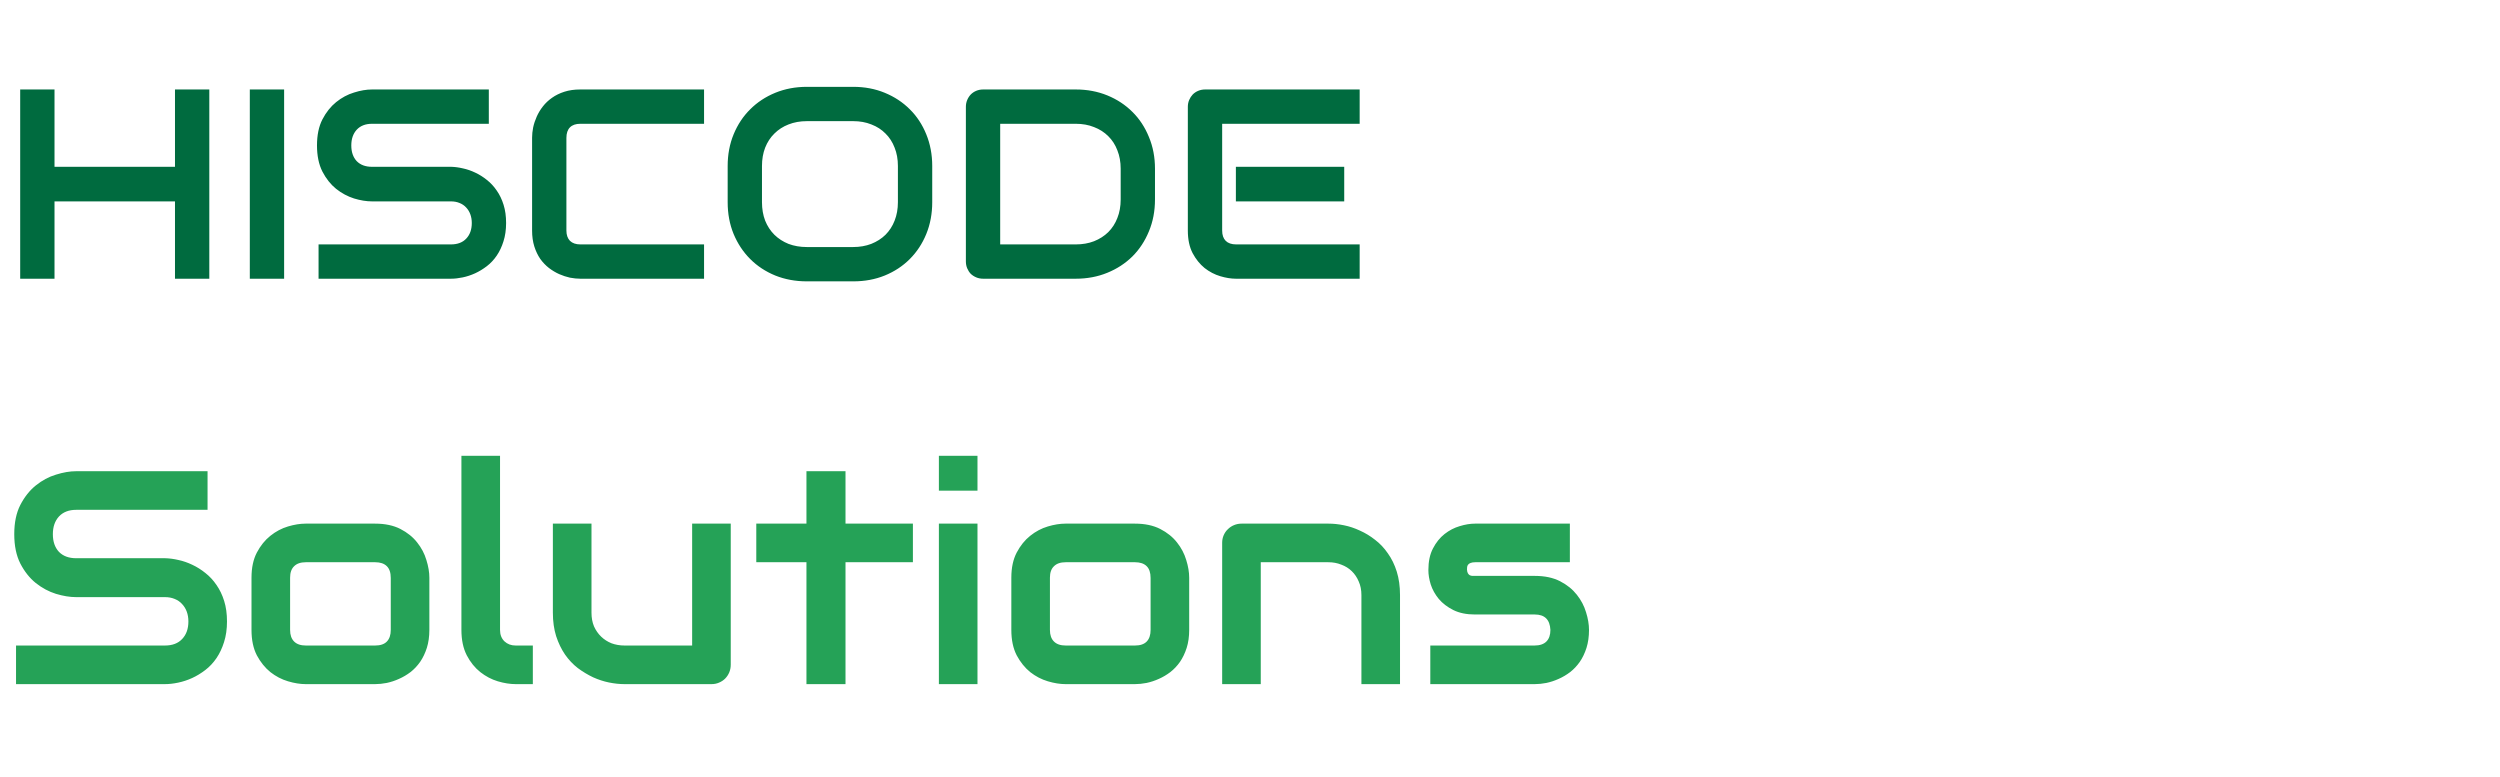 <svg width="148" height="46" viewBox="0 0 148 46" fill="none" xmlns="http://www.w3.org/2000/svg">
<path d="M3.227 9.875H10.359V5.297H12.391V16.5H10.359V11.922H3.227V16.5H1.195V5.297H3.227V9.875ZM16.82 16.5H14.789V5.297H16.82V16.5ZM29.961 13.203C29.961 13.604 29.909 13.966 29.805 14.289C29.706 14.607 29.573 14.888 29.406 15.133C29.24 15.378 29.044 15.586 28.82 15.758C28.596 15.93 28.365 16.07 28.125 16.18C27.885 16.289 27.641 16.37 27.391 16.422C27.146 16.474 26.914 16.5 26.695 16.5H18.859V14.469H26.695C27.086 14.469 27.388 14.354 27.602 14.125C27.82 13.896 27.93 13.588 27.93 13.203C27.93 13.016 27.901 12.844 27.844 12.688C27.787 12.531 27.703 12.396 27.594 12.281C27.49 12.167 27.359 12.078 27.203 12.016C27.052 11.953 26.883 11.922 26.695 11.922H22.023C21.695 11.922 21.341 11.865 20.961 11.75C20.581 11.63 20.227 11.44 19.898 11.18C19.576 10.919 19.305 10.578 19.086 10.156C18.872 9.734 18.766 9.219 18.766 8.609C18.766 8 18.872 7.487 19.086 7.07C19.305 6.648 19.576 6.307 19.898 6.047C20.227 5.781 20.581 5.591 20.961 5.477C21.341 5.357 21.695 5.297 22.023 5.297H28.938V7.328H22.023C21.638 7.328 21.336 7.445 21.117 7.68C20.904 7.914 20.797 8.224 20.797 8.609C20.797 9 20.904 9.31 21.117 9.539C21.336 9.763 21.638 9.875 22.023 9.875H26.695H26.711C26.93 9.88 27.162 9.911 27.406 9.969C27.651 10.021 27.893 10.104 28.133 10.219C28.378 10.333 28.609 10.479 28.828 10.656C29.047 10.828 29.24 11.037 29.406 11.281C29.578 11.526 29.713 11.807 29.812 12.125C29.912 12.443 29.961 12.802 29.961 13.203ZM41.68 16.5H34.352C34.164 16.5 33.961 16.479 33.742 16.438C33.529 16.391 33.315 16.32 33.102 16.227C32.893 16.133 32.693 16.013 32.5 15.867C32.307 15.716 32.135 15.537 31.984 15.328C31.838 15.115 31.721 14.87 31.633 14.594C31.544 14.312 31.5 13.997 31.5 13.648V8.148C31.5 7.961 31.521 7.76 31.562 7.547C31.609 7.328 31.68 7.115 31.773 6.906C31.867 6.693 31.99 6.49 32.141 6.297C32.292 6.104 32.471 5.935 32.68 5.789C32.893 5.638 33.138 5.518 33.414 5.43C33.69 5.341 34.003 5.297 34.352 5.297H41.68V7.328H34.352C34.086 7.328 33.883 7.398 33.742 7.539C33.602 7.68 33.531 7.888 33.531 8.164V13.648C33.531 13.909 33.602 14.112 33.742 14.258C33.888 14.398 34.091 14.469 34.352 14.469H41.68V16.5ZM55.188 11.969C55.188 12.651 55.07 13.279 54.836 13.852C54.602 14.425 54.276 14.919 53.859 15.336C53.443 15.753 52.948 16.078 52.375 16.312C51.807 16.542 51.188 16.656 50.516 16.656H47.766C47.094 16.656 46.471 16.542 45.898 16.312C45.325 16.078 44.831 15.753 44.414 15.336C43.997 14.919 43.669 14.425 43.43 13.852C43.195 13.279 43.078 12.651 43.078 11.969V9.828C43.078 9.151 43.195 8.526 43.43 7.953C43.669 7.375 43.997 6.88 44.414 6.469C44.831 6.052 45.325 5.727 45.898 5.492C46.471 5.258 47.094 5.141 47.766 5.141H50.516C51.188 5.141 51.807 5.258 52.375 5.492C52.948 5.727 53.443 6.052 53.859 6.469C54.276 6.88 54.602 7.375 54.836 7.953C55.07 8.526 55.188 9.151 55.188 9.828V11.969ZM53.156 9.828C53.156 9.427 53.091 9.065 52.961 8.742C52.836 8.414 52.656 8.135 52.422 7.906C52.193 7.672 51.914 7.492 51.586 7.367C51.263 7.237 50.906 7.172 50.516 7.172H47.766C47.37 7.172 47.008 7.237 46.68 7.367C46.357 7.492 46.078 7.672 45.844 7.906C45.609 8.135 45.427 8.414 45.297 8.742C45.172 9.065 45.109 9.427 45.109 9.828V11.969C45.109 12.37 45.172 12.734 45.297 13.062C45.427 13.385 45.609 13.664 45.844 13.898C46.078 14.128 46.357 14.307 46.68 14.438C47.008 14.562 47.37 14.625 47.766 14.625H50.5C50.896 14.625 51.255 14.562 51.578 14.438C51.906 14.307 52.188 14.128 52.422 13.898C52.656 13.664 52.836 13.385 52.961 13.062C53.091 12.734 53.156 12.37 53.156 11.969V9.828ZM68.375 11.812C68.375 12.495 68.255 13.122 68.016 13.695C67.781 14.268 67.456 14.763 67.039 15.18C66.622 15.591 66.128 15.914 65.555 16.148C64.982 16.383 64.359 16.5 63.688 16.5H58.203C58.057 16.5 57.922 16.474 57.797 16.422C57.672 16.37 57.562 16.299 57.469 16.211C57.38 16.117 57.31 16.008 57.258 15.883C57.206 15.758 57.18 15.622 57.18 15.477V6.32C57.18 6.18 57.206 6.047 57.258 5.922C57.31 5.797 57.38 5.688 57.469 5.594C57.562 5.5 57.672 5.427 57.797 5.375C57.922 5.323 58.057 5.297 58.203 5.297H63.688C64.359 5.297 64.982 5.414 65.555 5.648C66.128 5.883 66.622 6.208 67.039 6.625C67.456 7.036 67.781 7.531 68.016 8.109C68.255 8.682 68.375 9.307 68.375 9.984V11.812ZM66.344 9.984C66.344 9.589 66.279 9.227 66.148 8.898C66.023 8.57 65.844 8.292 65.609 8.062C65.375 7.828 65.094 7.648 64.766 7.523C64.443 7.393 64.083 7.328 63.688 7.328H59.211V14.469H63.688C64.083 14.469 64.443 14.406 64.766 14.281C65.094 14.151 65.375 13.971 65.609 13.742C65.844 13.508 66.023 13.229 66.148 12.906C66.279 12.578 66.344 12.213 66.344 11.812V9.984ZM79.578 11.922H73.164V9.875H79.578V11.922ZM80.492 16.5H73.164C72.883 16.5 72.576 16.451 72.242 16.352C71.909 16.253 71.599 16.091 71.312 15.867C71.031 15.638 70.794 15.344 70.602 14.984C70.414 14.62 70.32 14.175 70.32 13.648V6.32C70.32 6.18 70.346 6.047 70.398 5.922C70.451 5.797 70.521 5.688 70.609 5.594C70.703 5.5 70.812 5.427 70.938 5.375C71.062 5.323 71.198 5.297 71.344 5.297H80.492V7.328H72.352V13.648C72.352 13.914 72.422 14.117 72.562 14.258C72.703 14.398 72.909 14.469 73.18 14.469H80.492V16.5Z" fill="#006B3F"/>
<path d="M13.438 36.791C13.438 37.242 13.38 37.649 13.263 38.013C13.151 38.37 13.002 38.687 12.815 38.962C12.627 39.237 12.407 39.472 12.155 39.665C11.903 39.858 11.643 40.017 11.373 40.14C11.104 40.263 10.828 40.353 10.547 40.412C10.271 40.471 10.011 40.5 9.765 40.5H0.949V38.215H9.765C10.204 38.215 10.544 38.086 10.784 37.828C11.03 37.57 11.153 37.225 11.153 36.791C11.153 36.58 11.121 36.387 11.057 36.211C10.992 36.035 10.898 35.883 10.775 35.754C10.658 35.625 10.512 35.525 10.336 35.455C10.166 35.385 9.976 35.35 9.765 35.35H4.509C4.14 35.35 3.741 35.285 3.313 35.156C2.886 35.022 2.487 34.808 2.118 34.515C1.755 34.222 1.45 33.838 1.204 33.363C0.964 32.889 0.844 32.309 0.844 31.623C0.844 30.938 0.964 30.36 1.204 29.892C1.45 29.417 1.755 29.033 2.118 28.74C2.487 28.441 2.886 28.227 3.313 28.099C3.741 27.964 4.14 27.896 4.509 27.896H12.287V30.182H4.509C4.075 30.182 3.735 30.314 3.489 30.577C3.249 30.841 3.129 31.189 3.129 31.623C3.129 32.062 3.249 32.411 3.489 32.669C3.735 32.921 4.075 33.047 4.509 33.047H9.765H9.782C10.028 33.053 10.289 33.088 10.565 33.152C10.84 33.211 11.112 33.305 11.382 33.434C11.657 33.562 11.918 33.727 12.164 33.926C12.41 34.119 12.627 34.353 12.815 34.629C13.008 34.904 13.16 35.221 13.271 35.578C13.383 35.935 13.438 36.34 13.438 36.791ZM25.418 37.292C25.418 37.685 25.368 38.039 25.269 38.355C25.169 38.666 25.037 38.941 24.873 39.182C24.709 39.416 24.519 39.618 24.302 39.788C24.085 39.952 23.856 40.087 23.616 40.192C23.382 40.298 23.142 40.377 22.895 40.43C22.655 40.477 22.427 40.5 22.21 40.5H18.088C17.771 40.5 17.426 40.444 17.051 40.333C16.676 40.222 16.327 40.04 16.005 39.788C15.688 39.53 15.422 39.199 15.205 38.795C14.994 38.385 14.889 37.884 14.889 37.292V34.198C14.889 33.612 14.994 33.117 15.205 32.713C15.422 32.303 15.688 31.972 16.005 31.72C16.327 31.462 16.676 31.277 17.051 31.166C17.426 31.055 17.771 30.999 18.088 30.999H22.21C22.796 30.999 23.294 31.105 23.704 31.315C24.114 31.526 24.445 31.793 24.697 32.115C24.949 32.432 25.131 32.777 25.242 33.152C25.359 33.527 25.418 33.876 25.418 34.198V37.292ZM23.133 34.216C23.133 33.899 23.054 33.665 22.895 33.513C22.737 33.36 22.509 33.284 22.21 33.284H18.105C17.801 33.284 17.569 33.363 17.411 33.522C17.253 33.674 17.174 33.899 17.174 34.198V37.292C17.174 37.591 17.253 37.819 17.411 37.977C17.569 38.136 17.801 38.215 18.105 38.215H22.21C22.52 38.215 22.752 38.136 22.904 37.977C23.057 37.819 23.133 37.591 23.133 37.292V34.216ZM31.544 40.5H30.524C30.196 40.5 29.845 40.444 29.47 40.333C29.101 40.222 28.755 40.04 28.433 39.788C28.11 39.53 27.844 39.199 27.633 38.795C27.422 38.385 27.316 37.884 27.316 37.292V26.982H29.602V37.292C29.602 37.573 29.689 37.799 29.865 37.969C30.041 38.133 30.261 38.215 30.524 38.215H31.544V40.5ZM43.26 39.349C43.26 39.513 43.23 39.665 43.172 39.806C43.113 39.946 43.031 40.069 42.926 40.175C42.826 40.274 42.706 40.353 42.565 40.412C42.431 40.471 42.284 40.5 42.126 40.5H36.958C36.677 40.5 36.375 40.468 36.053 40.403C35.736 40.339 35.423 40.236 35.112 40.096C34.802 39.949 34.5 39.768 34.207 39.551C33.92 39.328 33.668 39.062 33.451 38.751C33.234 38.435 33.059 38.071 32.924 37.661C32.795 37.251 32.73 36.788 32.73 36.273V30.999H35.016V36.273C35.016 36.571 35.065 36.841 35.165 37.081C35.27 37.315 35.411 37.518 35.587 37.688C35.763 37.857 35.968 37.989 36.202 38.083C36.442 38.171 36.7 38.215 36.976 38.215H40.975V30.999H43.26V39.349ZM54.044 33.284H50.054V40.5H47.742V33.284H44.772V30.999H47.742V27.896H50.054V30.999H54.044V33.284ZM57.867 29.048H55.582V26.982H57.867V29.048ZM57.867 40.5H55.582V30.999H57.867V40.5ZM70.4 37.292C70.4 37.685 70.351 38.039 70.251 38.355C70.151 38.666 70.019 38.941 69.856 39.182C69.691 39.416 69.501 39.618 69.284 39.788C69.067 39.952 68.839 40.087 68.599 40.192C68.364 40.298 68.124 40.377 67.878 40.43C67.638 40.477 67.409 40.5 67.192 40.5H63.07C62.754 40.5 62.408 40.444 62.033 40.333C61.658 40.222 61.31 40.04 60.987 39.788C60.671 39.53 60.404 39.199 60.188 38.795C59.977 38.385 59.871 37.884 59.871 37.292V34.198C59.871 33.612 59.977 33.117 60.188 32.713C60.404 32.303 60.671 31.972 60.987 31.72C61.31 31.462 61.658 31.277 62.033 31.166C62.408 31.055 62.754 30.999 63.07 30.999H67.192C67.778 30.999 68.276 31.105 68.686 31.315C69.097 31.526 69.428 31.793 69.68 32.115C69.932 32.432 70.113 32.777 70.225 33.152C70.342 33.527 70.4 33.876 70.4 34.198V37.292ZM68.115 34.216C68.115 33.899 68.036 33.665 67.878 33.513C67.72 33.36 67.491 33.284 67.192 33.284H63.088C62.783 33.284 62.552 33.363 62.394 33.522C62.235 33.674 62.156 33.899 62.156 34.198V37.292C62.156 37.591 62.235 37.819 62.394 37.977C62.552 38.136 62.783 38.215 63.088 38.215H67.192C67.503 38.215 67.734 38.136 67.887 37.977C68.039 37.819 68.115 37.591 68.115 37.292V34.216ZM82.881 40.5H80.596V35.227C80.596 34.928 80.543 34.661 80.438 34.427C80.338 34.187 80.2 33.981 80.024 33.812C79.849 33.642 79.641 33.513 79.4 33.425C79.166 33.331 78.911 33.284 78.636 33.284H74.637V40.5H72.352V32.133C72.352 31.975 72.381 31.828 72.439 31.693C72.498 31.553 72.58 31.433 72.686 31.333C72.791 31.227 72.914 31.145 73.055 31.087C73.195 31.028 73.345 30.999 73.503 30.999H78.653C78.94 30.999 79.242 31.031 79.559 31.096C79.881 31.16 80.197 31.266 80.508 31.412C80.824 31.553 81.123 31.734 81.404 31.957C81.691 32.174 81.943 32.44 82.16 32.757C82.383 33.067 82.559 33.428 82.688 33.838C82.816 34.248 82.881 34.711 82.881 35.227V40.5ZM94.069 37.292C94.069 37.685 94.019 38.039 93.92 38.355C93.82 38.666 93.689 38.941 93.524 39.182C93.36 39.416 93.17 39.618 92.953 39.788C92.736 39.952 92.508 40.087 92.268 40.192C92.033 40.298 91.793 40.377 91.547 40.43C91.307 40.477 91.078 40.5 90.861 40.5H84.674V38.215H90.844C91.154 38.215 91.389 38.136 91.547 37.977C91.705 37.819 91.784 37.591 91.784 37.292C91.755 36.683 91.447 36.378 90.861 36.378H87.319C86.815 36.378 86.388 36.29 86.036 36.114C85.685 35.938 85.397 35.719 85.175 35.455C84.958 35.191 84.8 34.907 84.7 34.602C84.606 34.298 84.56 34.014 84.56 33.75C84.56 33.24 84.65 32.812 84.832 32.467C85.014 32.115 85.242 31.831 85.518 31.614C85.793 31.398 86.092 31.242 86.414 31.148C86.736 31.049 87.038 30.999 87.319 30.999H92.936V33.284H87.337C87.22 33.284 87.126 33.299 87.056 33.328C86.991 33.352 86.941 33.387 86.906 33.434C86.877 33.475 86.859 33.522 86.853 33.574C86.848 33.621 86.845 33.668 86.845 33.715C86.851 33.809 86.868 33.882 86.897 33.935C86.927 33.987 86.962 34.025 87.003 34.049C87.05 34.072 87.1 34.087 87.152 34.093C87.211 34.093 87.267 34.093 87.319 34.093H90.861C91.447 34.093 91.945 34.198 92.356 34.409C92.766 34.62 93.097 34.887 93.349 35.209C93.601 35.525 93.782 35.871 93.894 36.246C94.011 36.621 94.069 36.97 94.069 37.292Z" fill="#25A257"/>
</svg>
